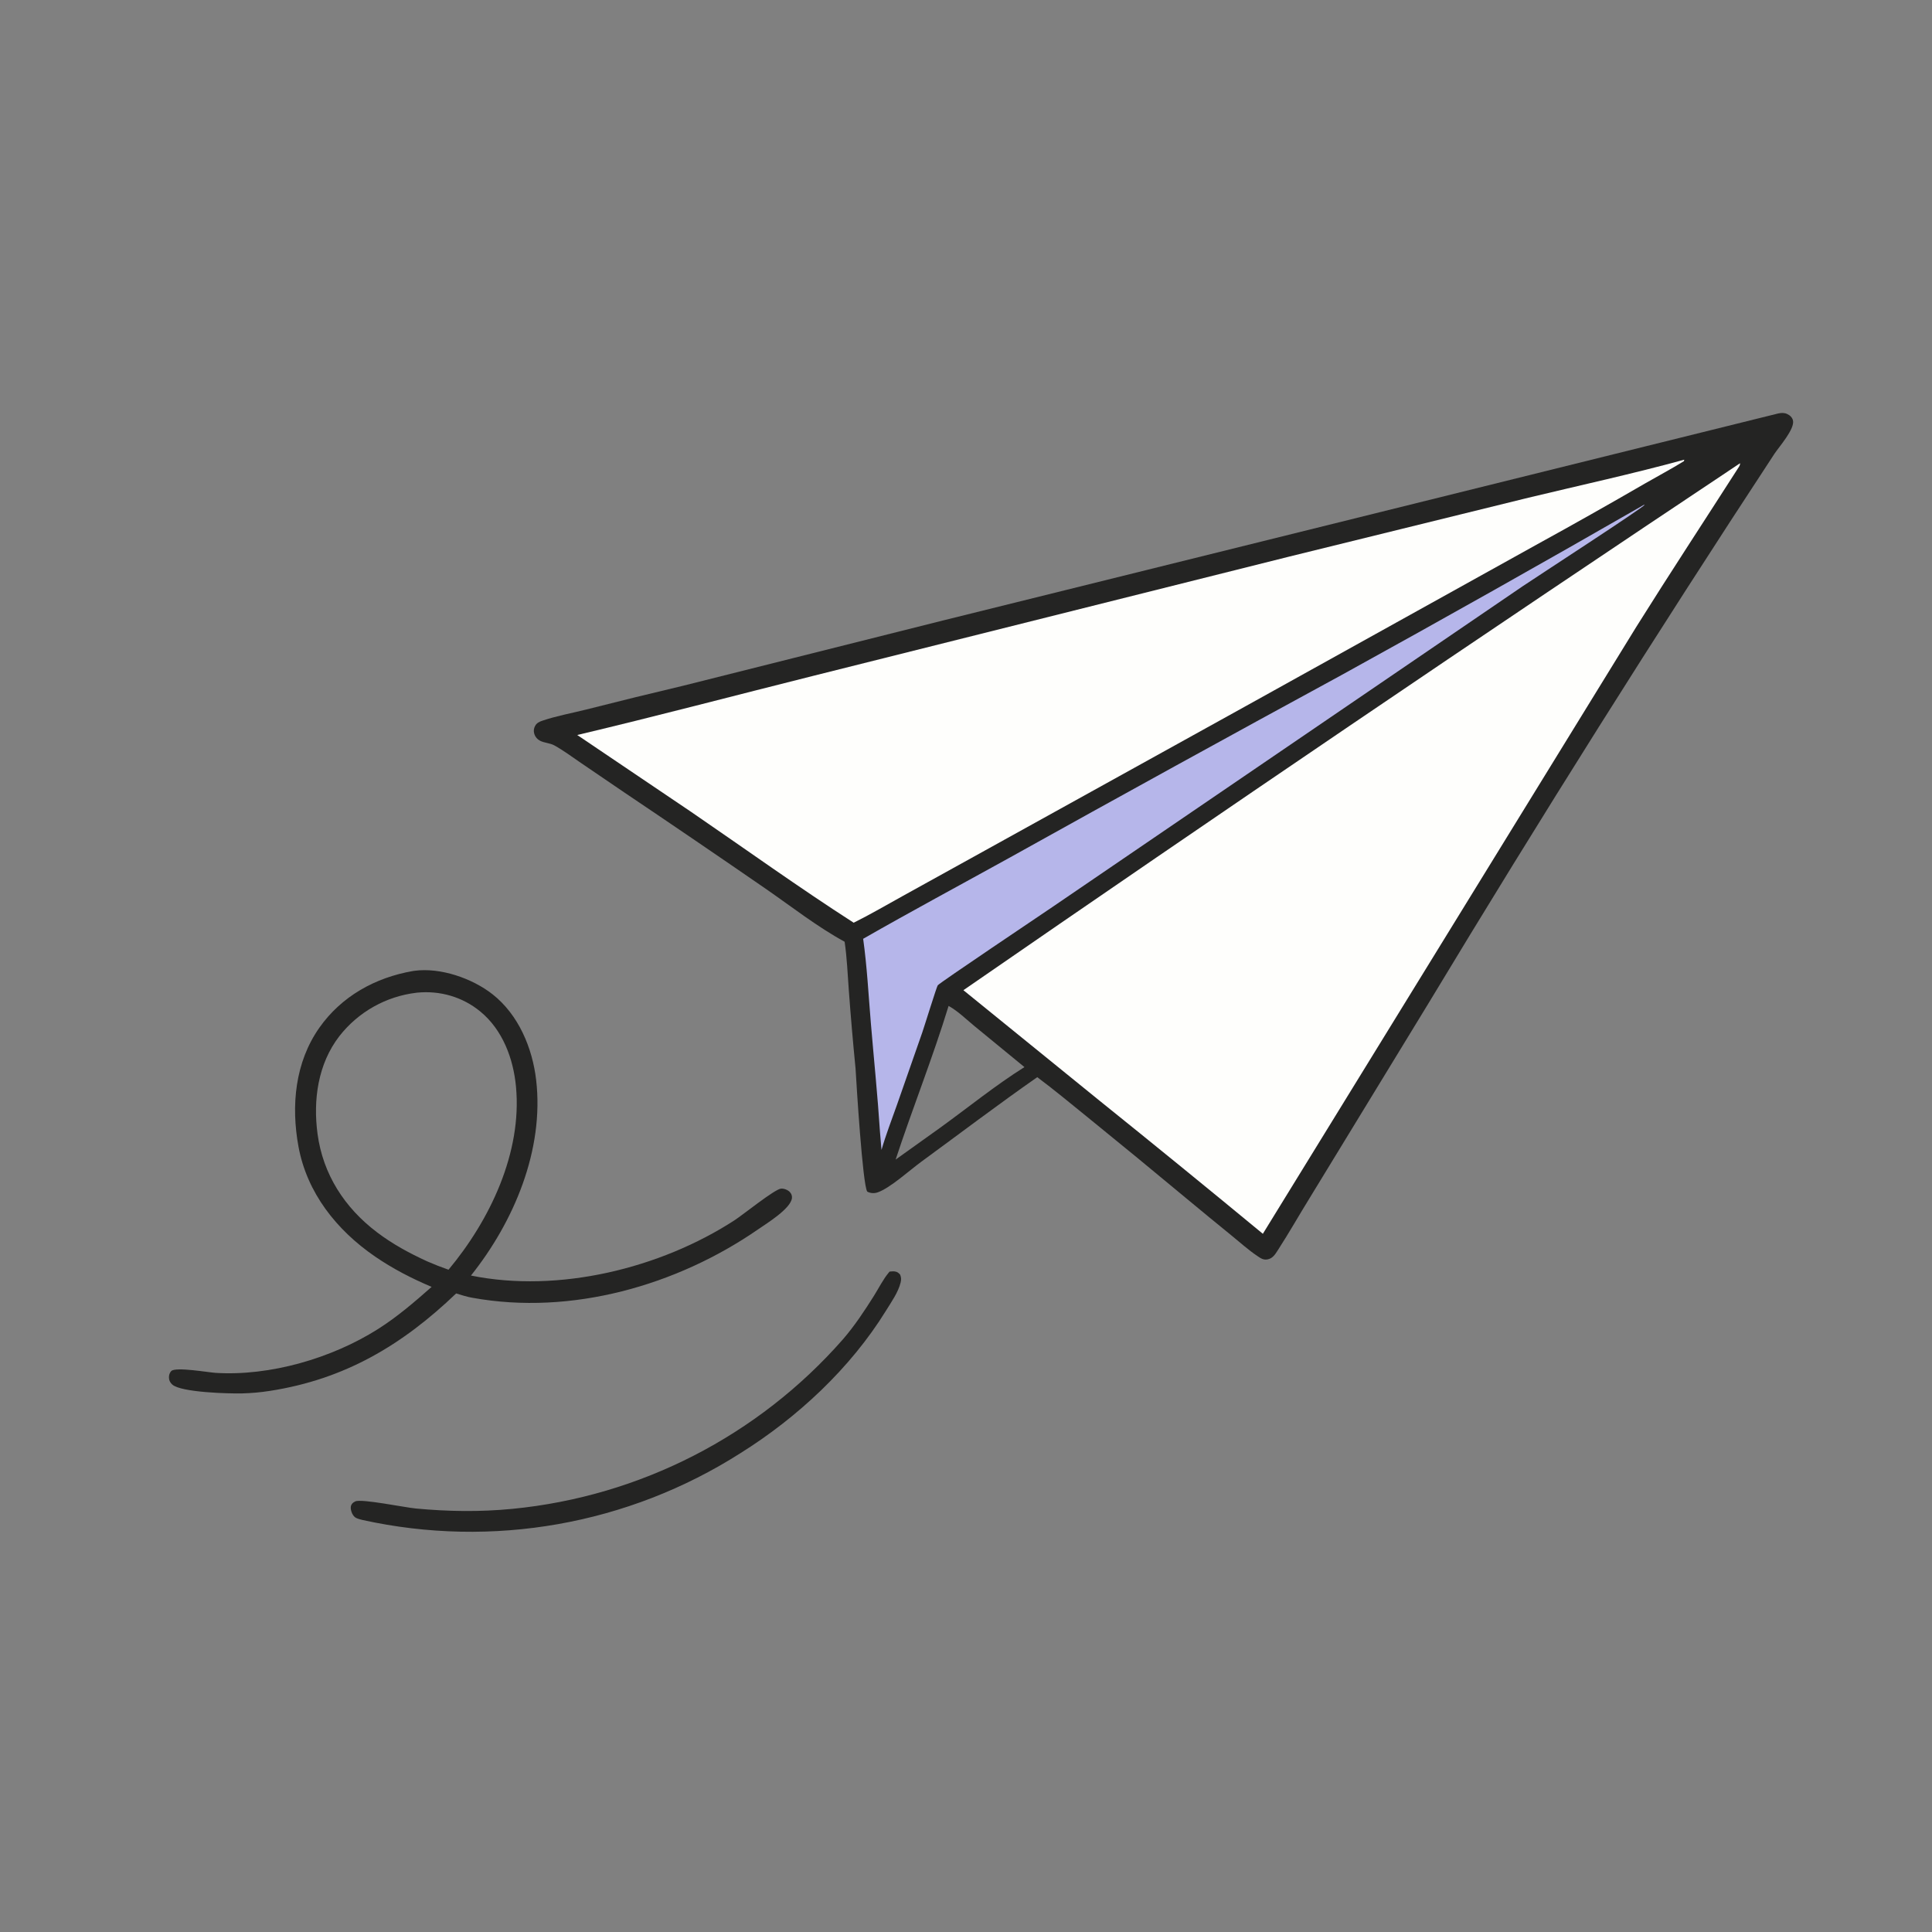 <?xml version="1.0" encoding="utf-8" ?>
<svg xmlns="http://www.w3.org/2000/svg" xmlns:xlink="http://www.w3.org/1999/xlink" width="1024" height="1024">
	<rect width="100%" height="100%" fill="#808080" stroke="none"/>
	<path fill="#242423" d="M942.57 219.122C944.237 218.797 945.662 218.704 947.249 219.439C948.706 220.114 949.921 221.214 950.31 222.834C951.38 227.29 943.089 236.631 940.53 240.464C877.561 336.366 816.431 433.463 757.175 531.702L694.284 634.747C688.614 643.893 683.311 653.311 677.466 662.341C675.98 664.637 674.669 667.004 671.769 667.514C669.556 667.903 668.213 666.909 666.436 665.717C661.725 662.557 657.356 658.617 652.962 655.033C645.108 648.651 637.289 642.227 629.503 635.762C611.737 620.963 593.874 606.28 575.916 591.715C567.26 584.738 558.684 577.563 549.768 570.924C529.017 585.403 508.751 600.799 488.315 615.733C482.205 620.198 471.582 629.853 465.085 632.009C463.284 632.607 461.313 632.472 459.655 631.575C457.202 627.889 453.952 574.749 453.462 566.374C452.099 552.562 450.909 538.732 449.892 524.89C449.257 516.329 448.919 507.64 447.673 499.145C433.26 491.289 419.646 480.628 406.131 471.266C381.133 454.019 356.032 436.921 330.83 419.973L307.781 404.283C303.244 401.192 298.661 397.764 293.861 395.101C291.468 393.773 288.617 393.83 286.212 392.596C284.771 391.858 283.686 390.572 283.202 389.027C282.728 387.499 282.88 386.067 283.667 384.661C284.493 383.183 285.889 382.525 287.417 382.004C294.904 379.451 303.099 377.977 310.798 376.048C327.918 371.689 345.075 367.477 362.267 363.413L500.26 328.751L942.57 219.122ZM474.706 614.601L498.372 597.677C513.123 587.008 527.571 575.256 542.976 565.582L516.547 543.897C512.229 540.358 507.64 535.825 502.778 533.152C494.37 560.639 483.68 587.321 474.706 614.601Z"/>
	<path fill="#FEFEFC" d="M922.267 245.526C922.254 246.369 922.116 246.735 921.657 247.453C903.56 275.73 885.116 303.757 867.292 332.219L669.338 653.937C640.624 630.219 611.755 606.69 582.732 583.351L510.625 524.826C647.065 430.59 784.283 337.487 922.267 245.526Z"/>
	<path fill="#FEFEFC" d="M892.644 243.664C892.716 243.919 892.555 244.186 892.487 244.442C885.734 248.604 878.695 252.341 871.817 256.297C852.995 267.205 834.048 277.895 814.978 288.364L660.036 374.396L521.773 450.939L478.586 474.834C469.928 479.626 461.331 484.657 452.47 489.062C423.299 470.31 395.026 449.958 366.406 430.375L305.952 389.566C347.852 379.633 389.534 368.607 431.31 358.147L682.954 295.097L810.191 263.774C837.655 257.171 865.41 251.124 892.644 243.664Z"/>
	<path fill="#B6B6EA" d="M871.294 267.578L871.71 267.563C870.855 269.124 815.085 305.314 807.053 310.72L558.089 480.535C551.161 485.275 498.017 520.877 497.025 522.239C496.414 523.079 490.002 543.824 488.798 547.302L475.421 585.563C472.626 593.486 469.546 601.407 467.213 609.475L466.403 599.878C465.165 580.772 463.204 561.645 461.596 542.563C460.338 527.627 459.569 512.419 457.491 497.581C482.953 483.016 508.845 469.118 534.516 454.919C593.384 422.142 652.416 389.66 711.609 357.474C765.104 327.985 818.335 298.019 871.294 267.578Z"/>
	<path fill="#242423" d="M218.856 514.664C219.091 514.629 219.326 514.591 219.562 514.558C233.351 512.659 250.303 518.517 261.083 527.007C274.819 537.825 282.193 555.393 284.173 572.43C288.478 609.459 272.395 647.531 249.619 676.069C296 685.482 349.945 672.317 389.319 646.764C393.841 643.83 410.556 630.313 413.927 630.009C415.515 629.865 417.529 630.644 418.607 631.781C419.451 632.67 419.89 633.797 419.747 635.024C419.093 640.645 406.412 648.404 401.851 651.557C358.711 681.39 302.769 697.296 250.552 687.879C247.56 687.397 244.665 686.424 241.768 685.551C213.213 712.917 182.741 731.049 143.074 737.197C138.231 737.956 133.344 738.401 128.443 738.53C121.545 738.711 95.975 738.035 91.335 733.857C90.259 732.889 89.632 731.772 89.55 730.321C89.474 728.97 89.843 727.608 90.829 726.647C93.148 724.386 110.53 727.412 114.262 727.646C143.141 729.459 175.87 719.892 200.173 704.535C210.539 697.984 219.607 690.163 228.776 682.072C218.261 677.634 208.23 672.472 198.803 666.003C178.453 652.039 162.687 632.283 158.178 607.601C154.23 585.985 156.369 563.063 169.251 544.734C181.016 527.993 198.946 518.109 218.856 514.664ZM226.273 668.481C230.03 670.127 233.849 671.626 237.722 672.975C259.661 646.71 276.76 610.954 273.489 576C272.092 561.083 266.428 545.887 254.604 536.147C245.106 528.323 233.191 524.939 221.023 526.131C220.903 526.143 220.784 526.165 220.665 526.181C204.542 528.103 189.854 536.384 179.866 549.186C168.513 563.892 165.88 582.959 168.307 601.009C171.19 622.445 182.636 640.08 199.721 653.062C208.036 659.38 216.829 664.133 226.273 668.481Z"/>
	<path fill="#242423" d="M471.504 673.968C472.364 673.892 473.404 673.763 474.255 673.891C475.637 674.098 476.255 674.634 477.135 675.655C477.667 677.15 477.733 678.124 477.366 679.68C476.141 684.877 472.362 690.193 469.566 694.722C450.773 725.164 422.676 751.301 392.453 770.203C333.003 808.079 260.953 820.817 192.12 805.62C191.008 805.325 189.776 805.058 188.75 804.528C187.478 803.87 186.74 802.614 186.301 801.301C185.845 799.936 185.623 798.42 186.509 797.158C186.951 796.529 187.61 796.098 188.293 795.774C191.513 794.244 214.584 798.995 220.404 799.539C237.726 801.156 254.283 801.399 271.602 799.723C339.262 793.124 401.873 761.019 446.719 709.928C452.884 702.827 458.144 694.848 463.154 686.903C465.761 682.771 468.044 678.069 471.187 674.332C471.291 674.209 471.398 674.089 471.504 673.968Z"/>
</svg>
